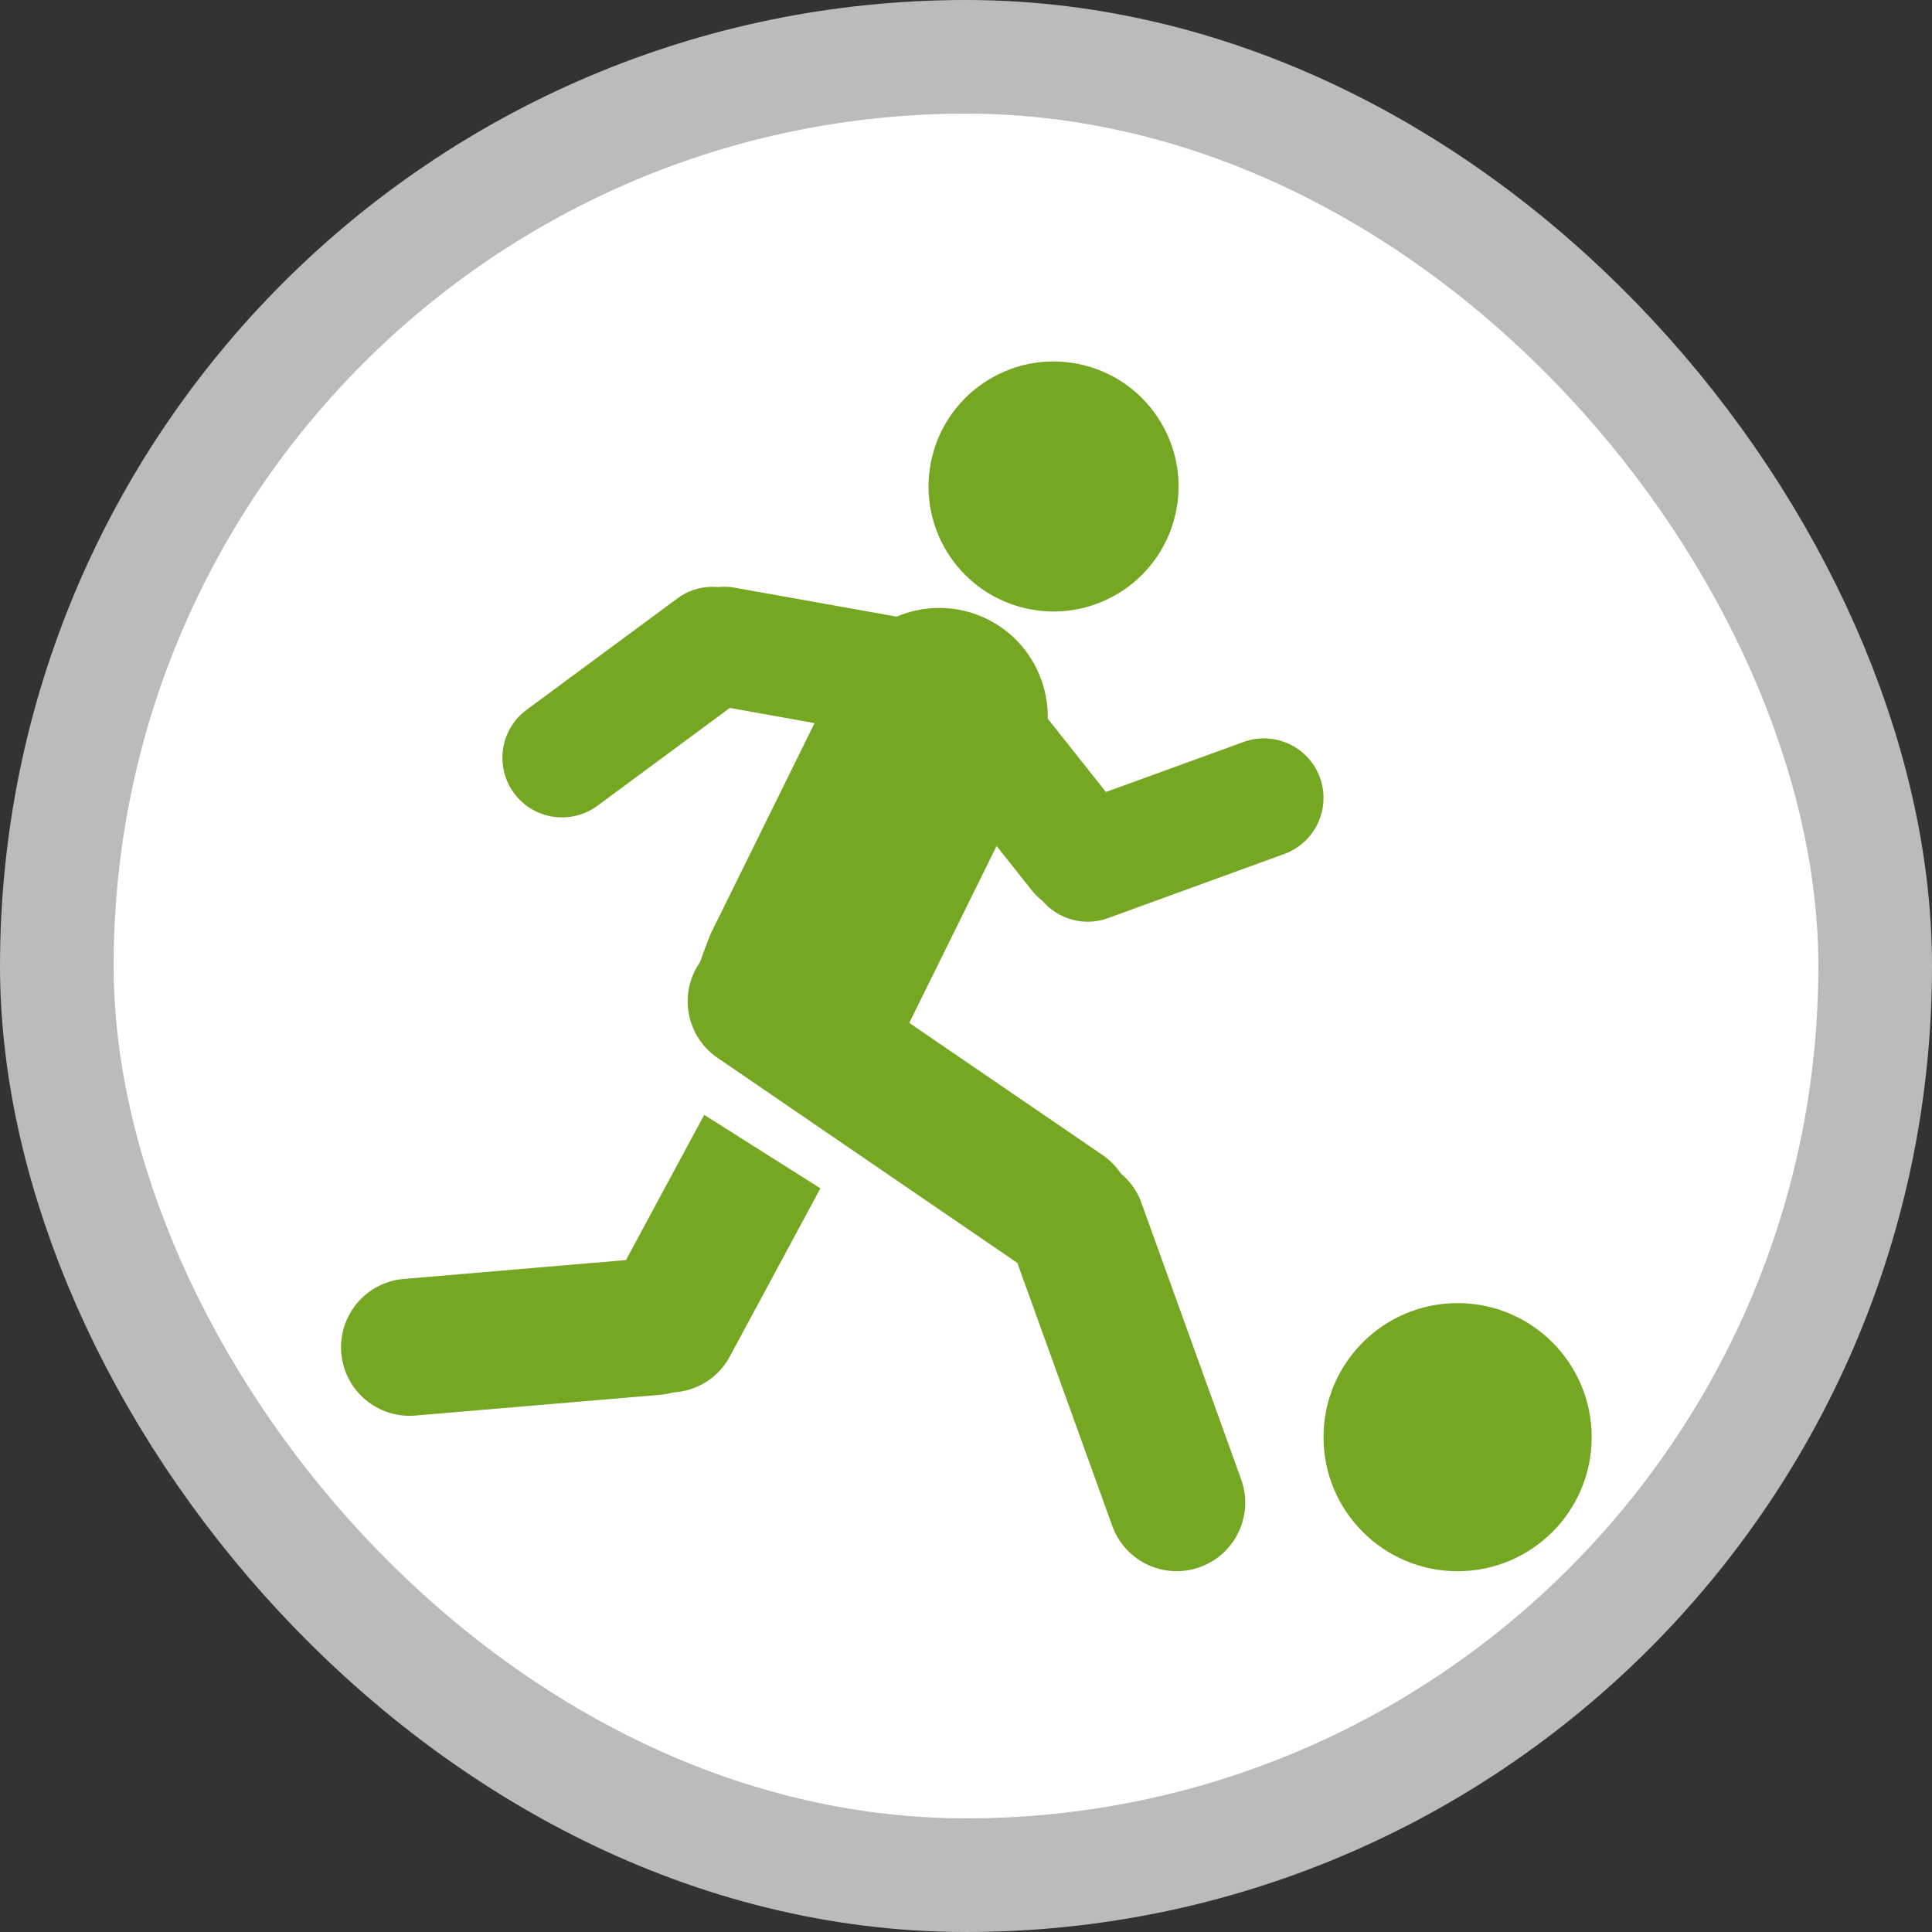 <?xml version="1.0" encoding="UTF-8"?>
<svg width="17" height="17" version="1.1" viewBox="0 0 17 17" xmlns="http://www.w3.org/2000/svg">
 <rect x="0" y="0" width="17" height="17" fill="#333333" stroke="none"/>
 <rect width="17" height="17" fill="none"/>
 <rect x="1" y="1" width="15" height="15" rx="7.5" ry="7.5" fill="#bbb" stroke="#bbb" stroke-linejoin="round" stroke-width="2"/>
 <rect x="1" y="1" width="15" height="15" rx="7.5" ry="7.5" fill="#fff"/>
 <g transform="matrix(.128 0 0 .128 2.103 2.103)" fill="#76a723">
  <path d="m31.98 60.209 7.987 5.051-6.232 11.57c-0.804 1.494-2.296 2.363-3.872 2.461-0.243 0.062-0.492 0.123-0.753 0.148l-16.944 1.438c-2.592 0.242-4.89-1.66-5.131-4.254-0.243-2.59 1.662-4.889 4.251-5.129l15.316-1.303zm22.394-34.757c4.661 0.896 9.162-2.158 10.06-6.816 0.896-4.664-2.154-9.165-6.816-10.062-4.66-0.897-9.166 2.156-10.061 6.817-0.897 4.66 2.155 9.164 6.817 10.061zm14.668 9.129-9.446 3.434-4-5.04c0.049-2.83-1.511-5.57-4.232-6.879-2.015-0.967-4.245-0.945-6.155-0.137l-11.199-2.001c-0.362-0.063-0.718-0.062-1.066-0.032-0.965-0.084-1.962 0.154-2.801 0.777l-10.383 7.67c-1.816 1.348-2.192 3.918-0.844 5.735 1.351 1.816 3.916 2.192 5.736 0.844l9.09-6.716 5.824 1.044-7.073 14.343c-0.292 0.605-0.76 2.024-0.826 2.123-1.471 2.15-0.916 5.083 1.234 6.55l0.867 0.59 7.825 5.354 11.913 8.148 6.551 18.147c0.92 2.438 3.642 3.662 6.076 2.735 2.434-0.926 3.658-3.645 2.73-6.082l-6.866-19.038c-0.296-0.774-0.784-1.411-1.376-1.909-0.322-0.476-0.73-0.906-1.232-1.252l-13.311-9.101 6.001-12.161 2.458 3.096c0.201 0.253 0.432 0.466 0.676 0.659 1.08 1.27 2.866 1.808 4.525 1.204l12.129-4.415c2.123-0.781 3.214-3.134 2.436-5.259-0.782-2.122-3.136-3.212-5.261-2.431zm14.729 38.569c-5.09 0-9.217 4.125-9.217 9.215 0 5.092 4.127 9.217 9.217 9.217s9.217-4.125 9.217-9.217c-2e-3 -5.09-4.127-9.215-9.217-9.215z"/>
 </g>
 </svg>
